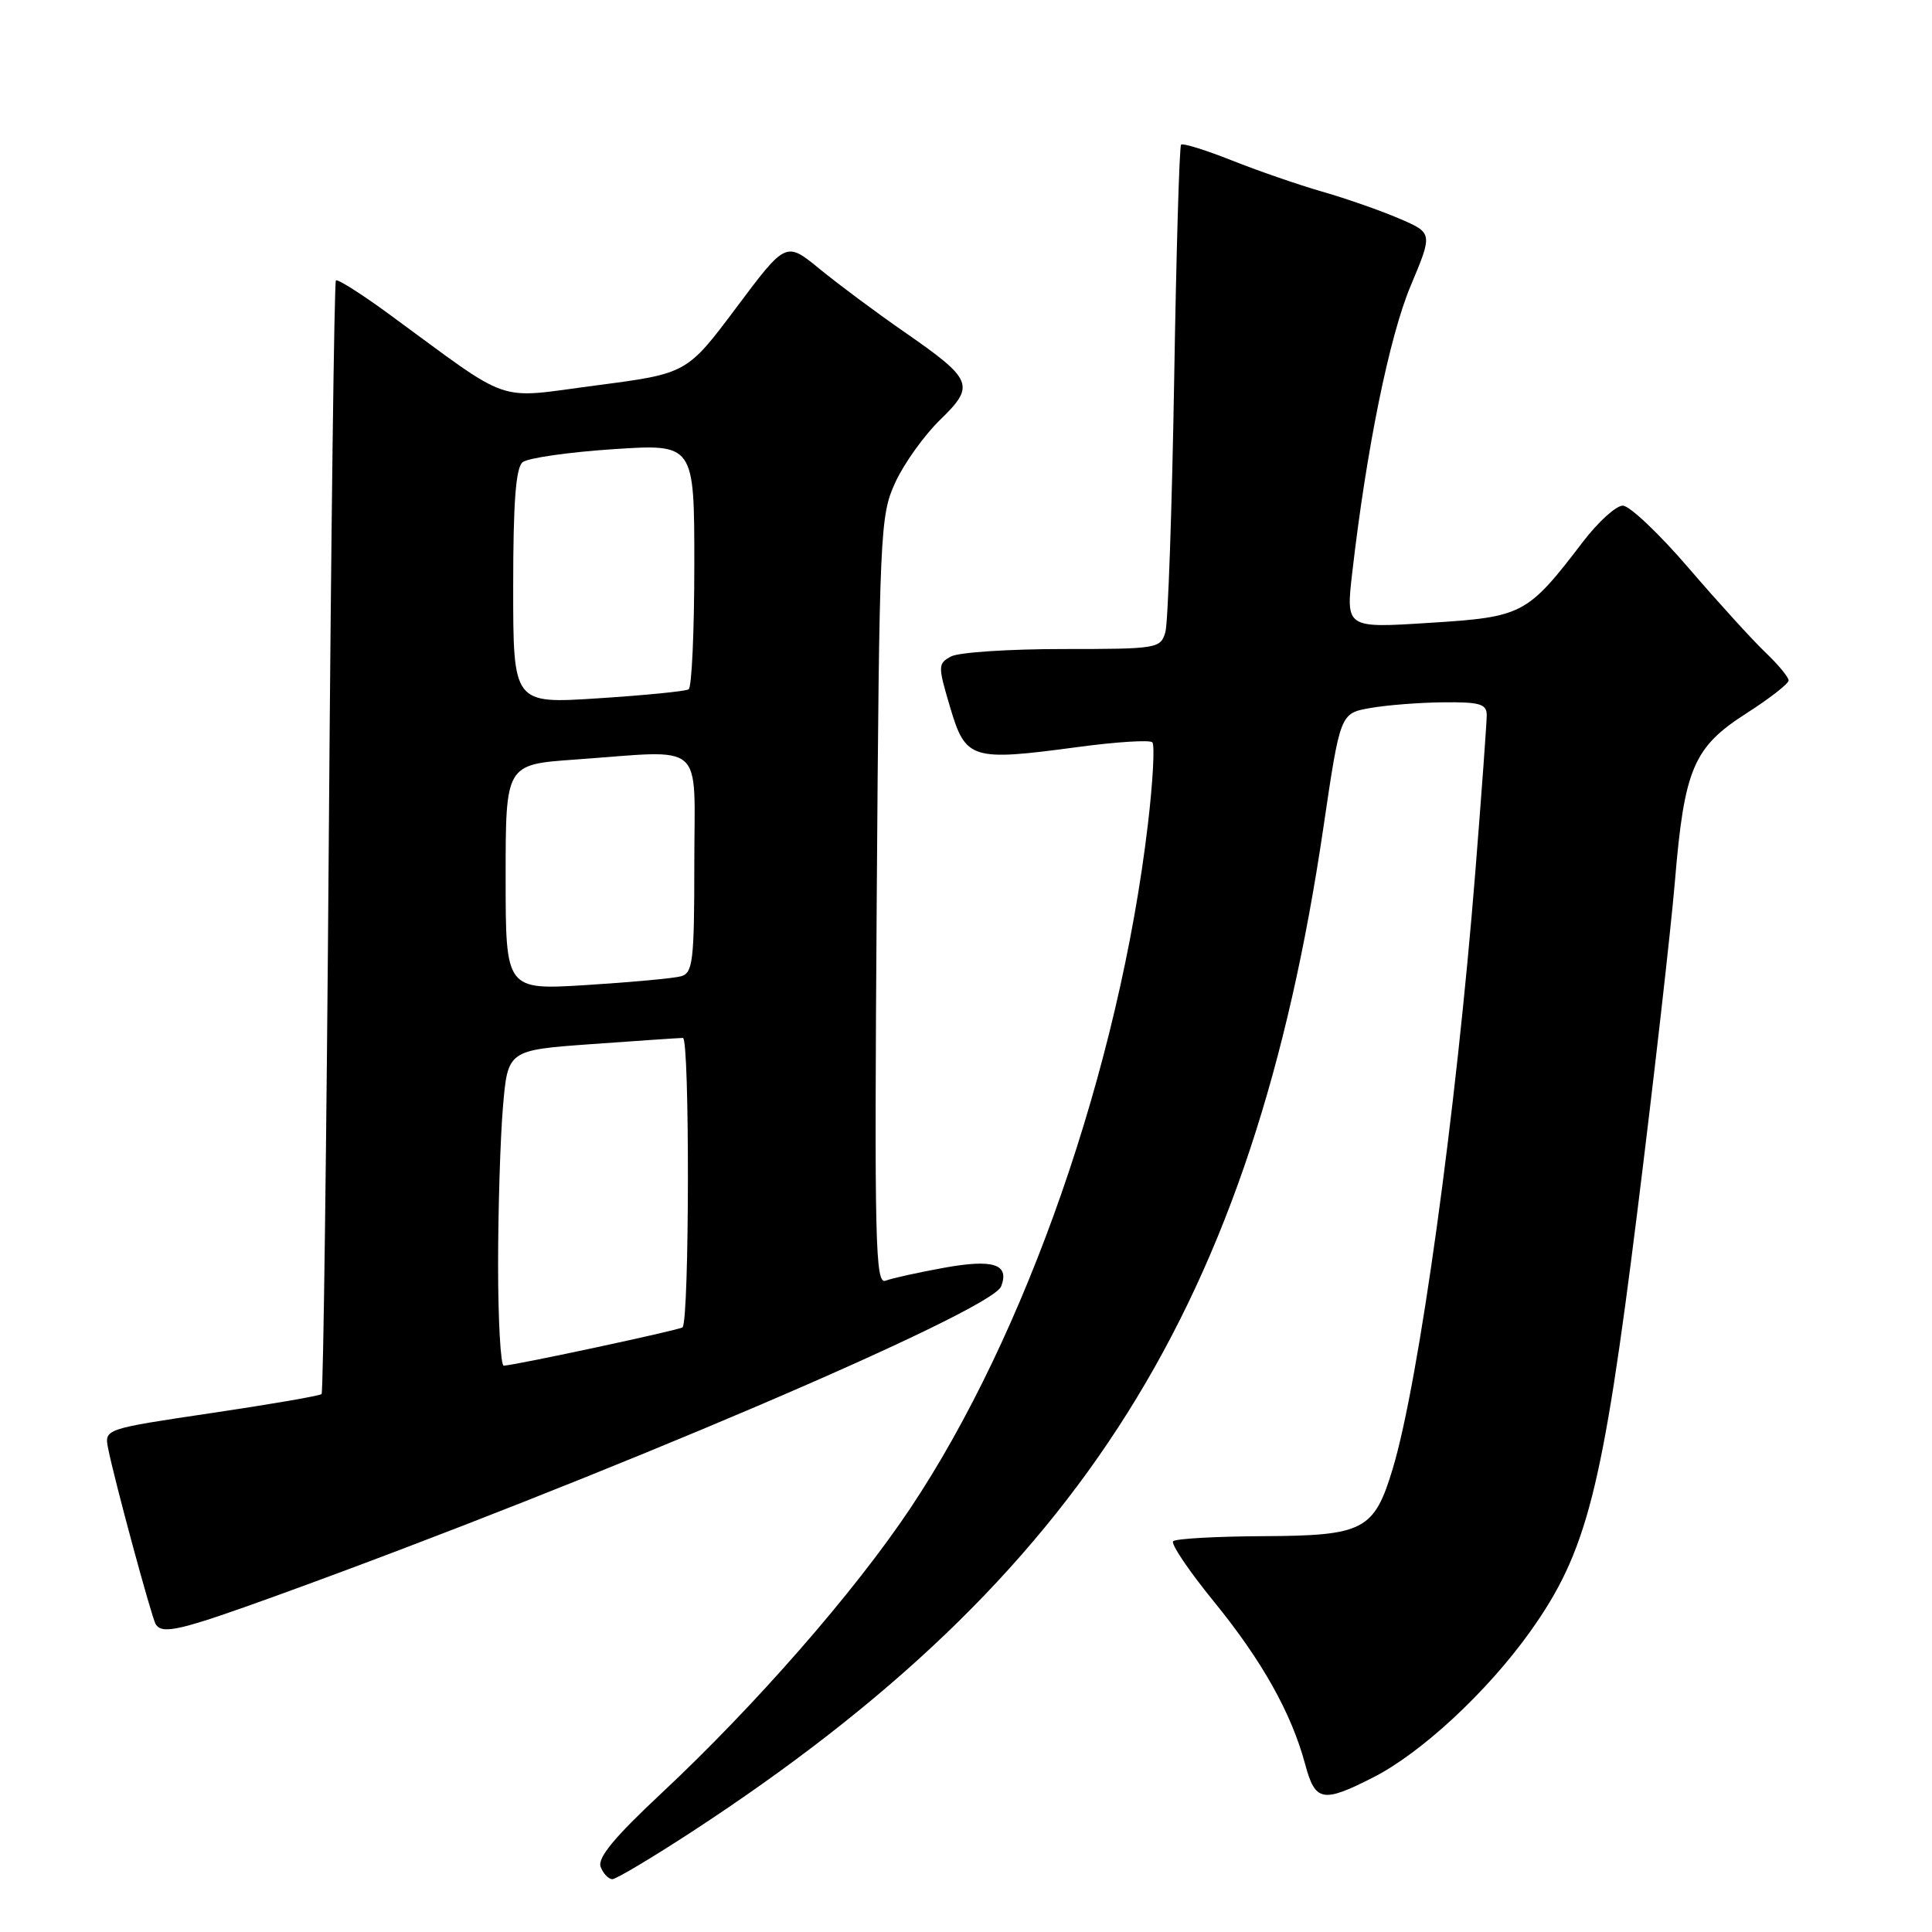 <?xml version="1.0" encoding="UTF-8" standalone="no"?>
<!DOCTYPE svg PUBLIC "-//W3C//DTD SVG 1.1//EN" "http://www.w3.org/Graphics/SVG/1.1/DTD/svg11.dtd" >
<svg xmlns="http://www.w3.org/2000/svg" xmlns:xlink="http://www.w3.org/1999/xlink" version="1.1" viewBox="0 0 256 256">
 <g >
 <path fill="currentColor"
d=" M 91.78 242.65 C 143.32 208.97 166.06 172.78 175.36 109.63 C 177.59 94.52 177.59 94.52 181.55 93.82 C 183.72 93.43 188.09 93.09 191.25 93.06 C 196.09 93.01 197.00 93.28 197.00 94.76 C 197.00 95.73 196.32 105.07 195.49 115.51 C 192.95 147.39 188.02 183.07 184.55 194.59 C 182.09 202.77 180.71 203.49 167.42 203.55 C 161.18 203.58 155.79 203.88 155.45 204.22 C 155.11 204.55 157.52 208.13 160.81 212.17 C 167.21 220.02 171.11 226.96 172.94 233.77 C 174.27 238.73 175.25 238.92 181.89 235.55 C 188.30 232.31 197.05 224.19 202.74 216.22 C 210.27 205.66 212.33 197.60 216.95 160.59 C 219.15 142.94 221.39 123.25 221.93 116.84 C 223.18 101.84 224.38 99.01 231.44 94.50 C 234.50 92.54 237.00 90.59 237.00 90.16 C 237.00 89.73 235.61 88.05 233.92 86.44 C 232.22 84.82 227.64 79.79 223.74 75.25 C 219.84 70.71 215.92 67.00 215.03 67.00 C 214.14 67.00 211.78 69.14 209.78 71.75 C 202.36 81.46 201.82 81.75 189.42 82.53 C 178.33 83.24 178.33 83.24 179.18 75.87 C 181.07 59.46 184.10 44.58 186.92 37.87 C 189.86 30.87 189.86 30.87 185.38 28.95 C 182.91 27.89 178.33 26.29 175.19 25.39 C 172.06 24.49 166.67 22.63 163.21 21.25 C 159.75 19.88 156.73 18.94 156.50 19.17 C 156.27 19.39 155.86 33.51 155.58 50.54 C 155.29 67.57 154.77 82.51 154.42 83.75 C 153.79 85.93 153.39 86.00 140.82 86.00 C 133.70 86.00 127.04 86.44 126.03 86.98 C 124.27 87.93 124.26 88.20 125.90 93.73 C 127.95 100.65 128.70 100.88 142.79 98.99 C 147.89 98.30 152.35 98.02 152.69 98.36 C 153.03 98.70 152.77 103.60 152.10 109.24 C 148.29 141.46 135.98 176.87 120.58 199.92 C 113.18 210.99 100.08 225.98 87.64 237.62 C 81.41 243.44 79.14 246.19 79.59 247.37 C 79.93 248.26 80.63 249.00 81.14 249.00 C 81.64 249.00 86.43 246.14 91.78 242.65 Z  M 36.77 211.39 C 79.43 195.93 131.39 173.75 132.66 170.45 C 133.79 167.50 131.62 166.80 125.07 167.99 C 121.66 168.61 118.19 169.37 117.34 169.70 C 115.98 170.22 115.85 164.77 116.17 119.39 C 116.52 70.24 116.61 68.34 118.63 63.93 C 119.78 61.42 122.46 57.68 124.57 55.63 C 129.27 51.06 128.96 50.32 119.72 43.91 C 116.08 41.39 111.09 37.67 108.62 35.65 C 104.14 31.98 104.14 31.98 97.58 40.74 C 91.02 49.50 91.02 49.50 78.97 51.07 C 65.40 52.84 68.18 53.80 51.56 41.63 C 47.90 38.95 44.73 36.94 44.51 37.16 C 44.29 37.37 43.87 70.57 43.57 110.93 C 43.27 151.29 42.84 184.50 42.61 184.72 C 42.39 184.95 35.82 186.08 28.01 187.24 C 13.82 189.35 13.82 189.35 14.33 191.93 C 15.11 195.94 20.09 214.34 20.63 215.21 C 21.50 216.62 23.85 216.07 36.77 211.39 Z  M 66.00 167.65 C 66.00 160.31 66.29 150.89 66.64 146.73 C 67.28 139.15 67.28 139.15 78.39 138.35 C 84.50 137.91 89.94 137.54 90.49 137.53 C 91.40 137.50 91.36 174.93 90.44 175.88 C 90.11 176.22 68.48 180.86 66.75 180.96 C 66.34 180.98 66.00 174.99 66.00 167.65 Z  M 67.00 116.25 C 67.00 101.30 67.00 101.30 76.15 100.65 C 93.74 99.40 92.00 97.89 92.00 114.43 C 92.00 127.32 91.81 128.92 90.25 129.36 C 89.29 129.63 83.66 130.15 77.75 130.52 C 67.00 131.19 67.00 131.19 67.00 116.25 Z  M 68.00 77.75 C 68.00 66.55 68.35 61.97 69.25 61.24 C 69.94 60.69 75.34 59.91 81.25 59.52 C 92.00 58.81 92.00 58.81 92.00 74.84 C 92.00 83.67 91.66 91.09 91.25 91.34 C 90.84 91.60 85.44 92.13 79.25 92.53 C 68.00 93.26 68.00 93.26 68.00 77.75 Z "/>
</g>
</svg>